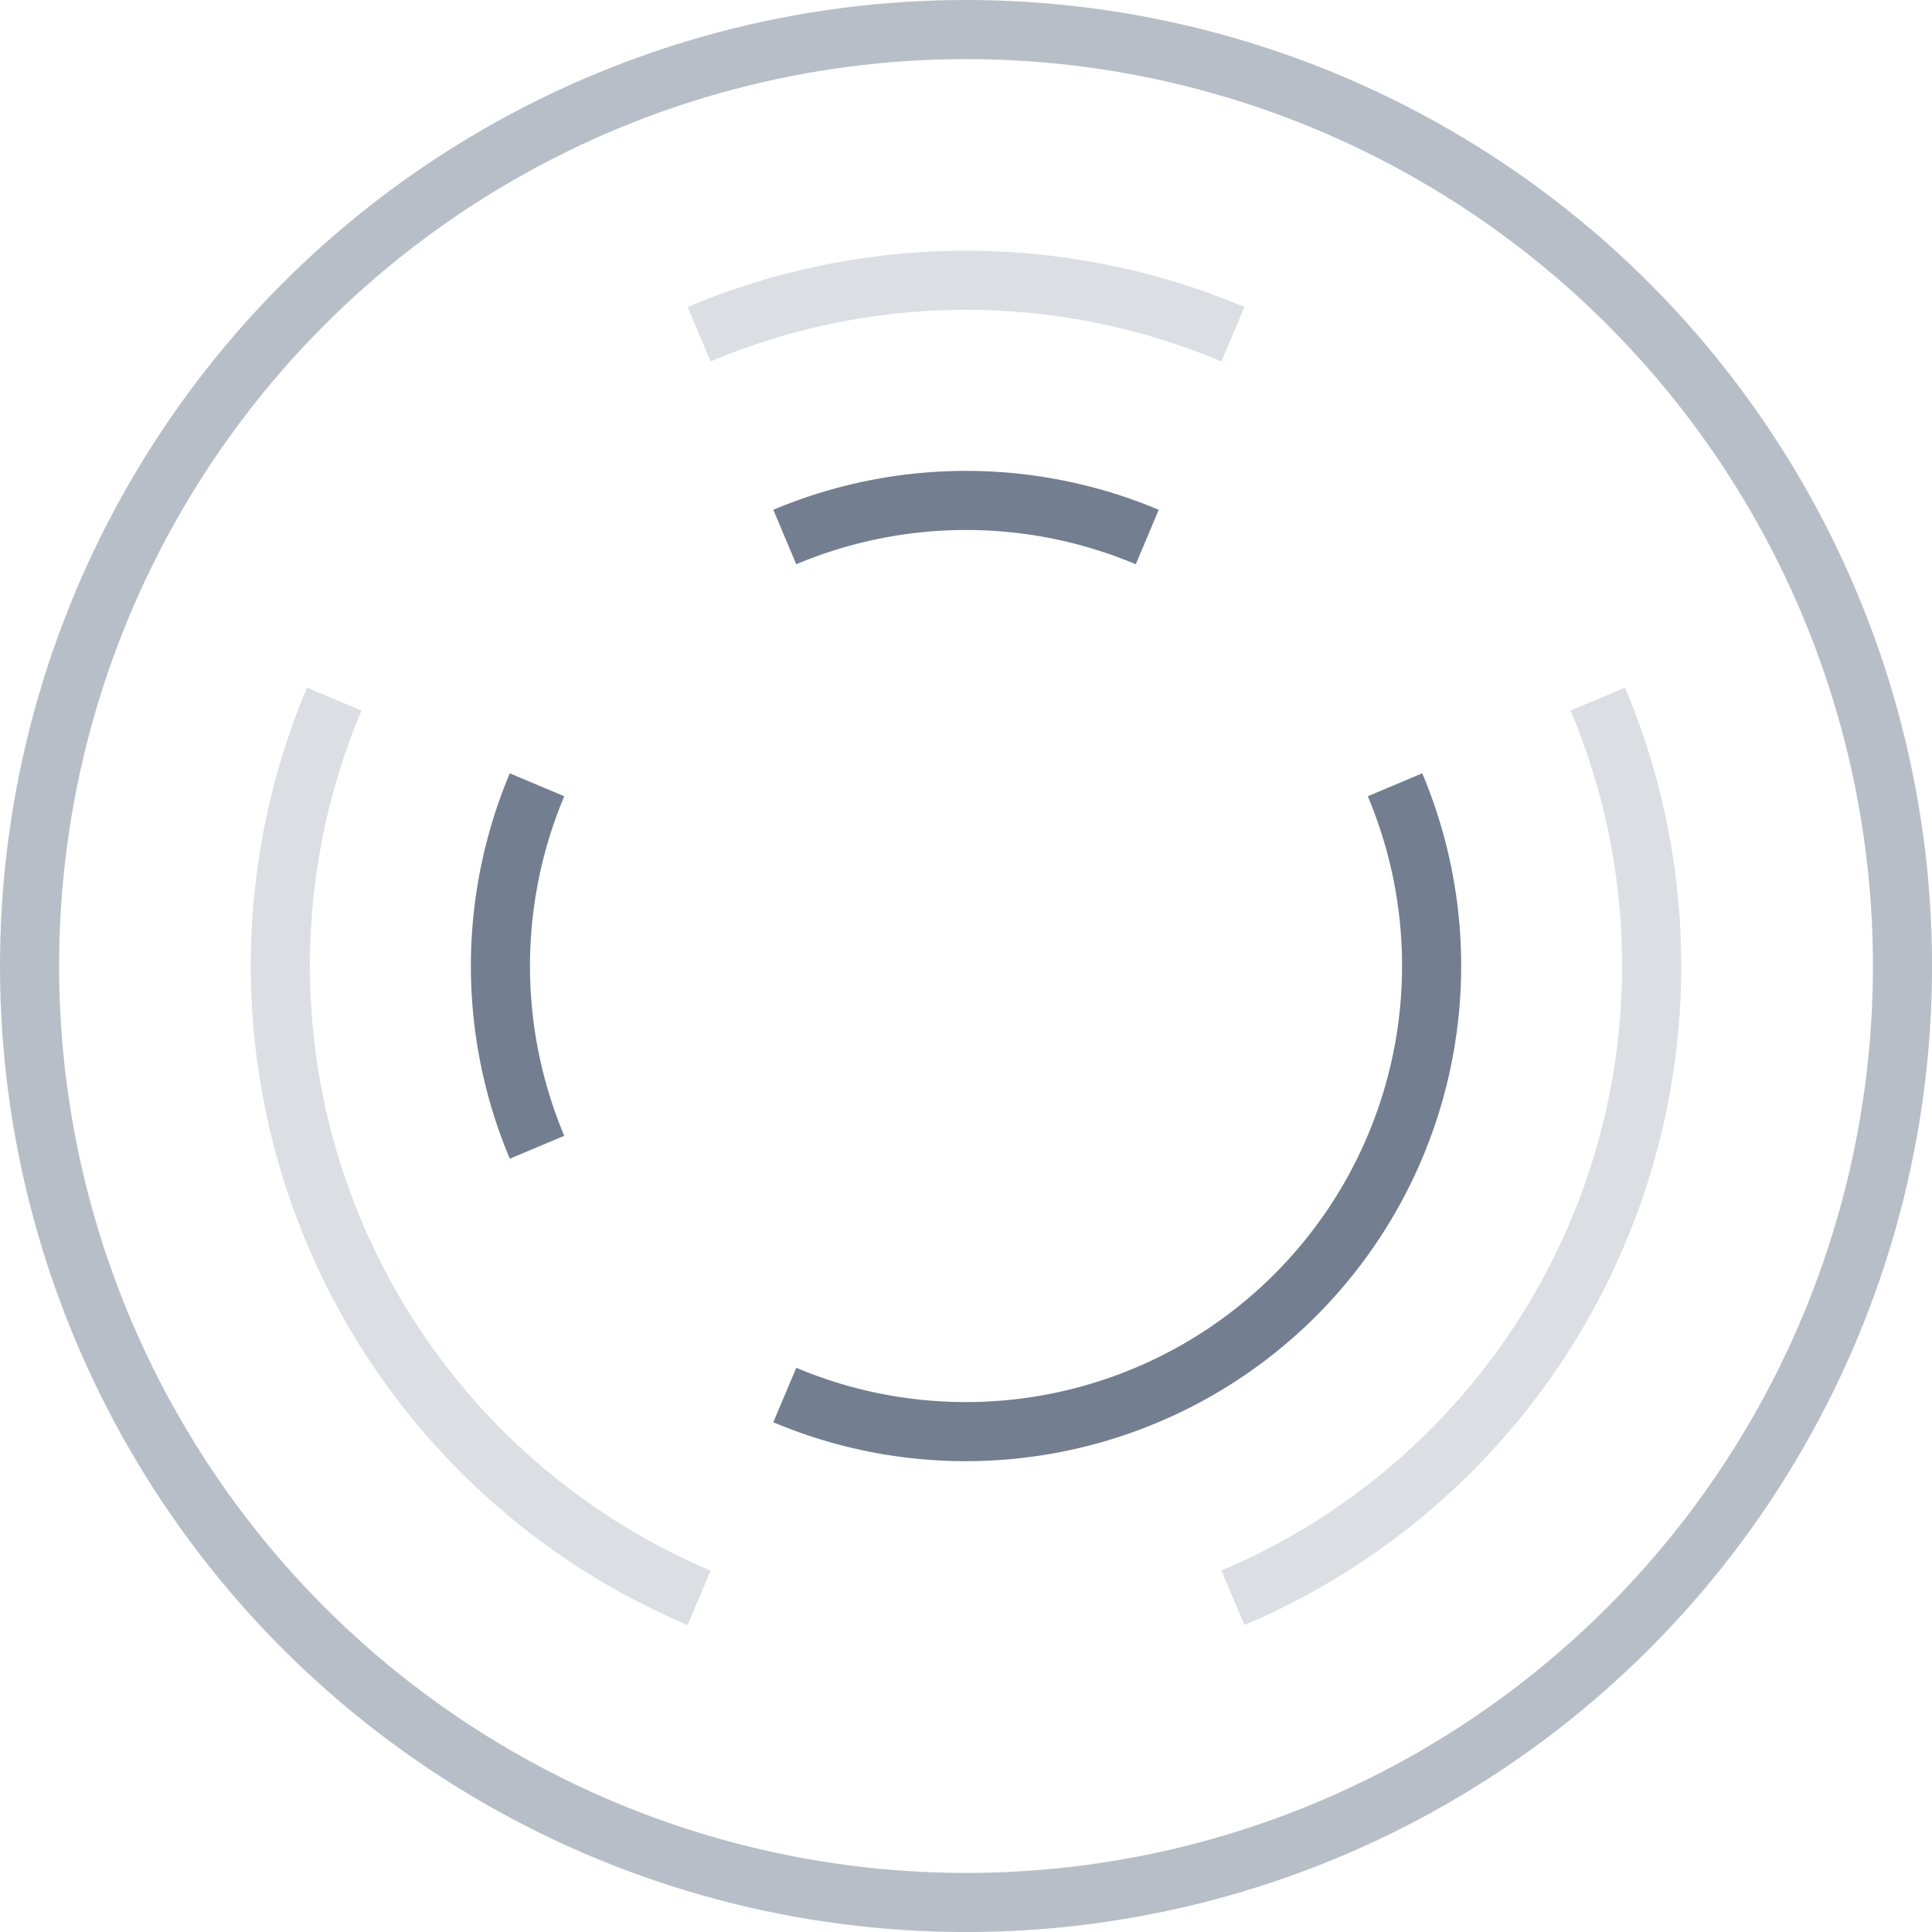 <svg xmlns="http://www.w3.org/2000/svg" viewBox="0 0 40.861 40.861"><title>token-spinner</title><circle cx="20.431" cy="20.431" r="19.806" style="fill:none;stroke:#737e90;stroke-miterlimit:10;stroke-width:1.25px;opacity:0.5"/><path d="M16.598,11.358a9.879,9.879,0,0,1,7.666,0" style="fill:none;stroke:#737e90;stroke-miterlimit:10;stroke-width:1.25px"/><path d="M11.358,24.264a9.879,9.879,0,0,1,0-7.666" style="fill:none;stroke:#737e90;stroke-miterlimit:10;stroke-width:1.25px"/><path d="M29.504,16.598a9.852,9.852,0,0,1-12.906,12.906" style="fill:none;stroke:#737e90;stroke-miterlimit:10;stroke-width:1.25px"/><path d="M14.786,33.793a14.518,14.518,0,0,1-7.717-19.007" style="fill:none;stroke:#737e90;stroke-miterlimit:10;stroke-width:1.25px;opacity:0.25"/><path d="M33.793,14.786A14.518,14.518,0,0,1,26.076,33.793" style="fill:none;stroke:#737e90;stroke-miterlimit:10;stroke-width:1.25px;opacity:0.25"/><path d="M14.786,7.068a14.55,14.55,0,0,1,11.29,0" style="fill:none;stroke:#737e90;stroke-miterlimit:10;stroke-width:1.25px;opacity:0.25"/></svg>